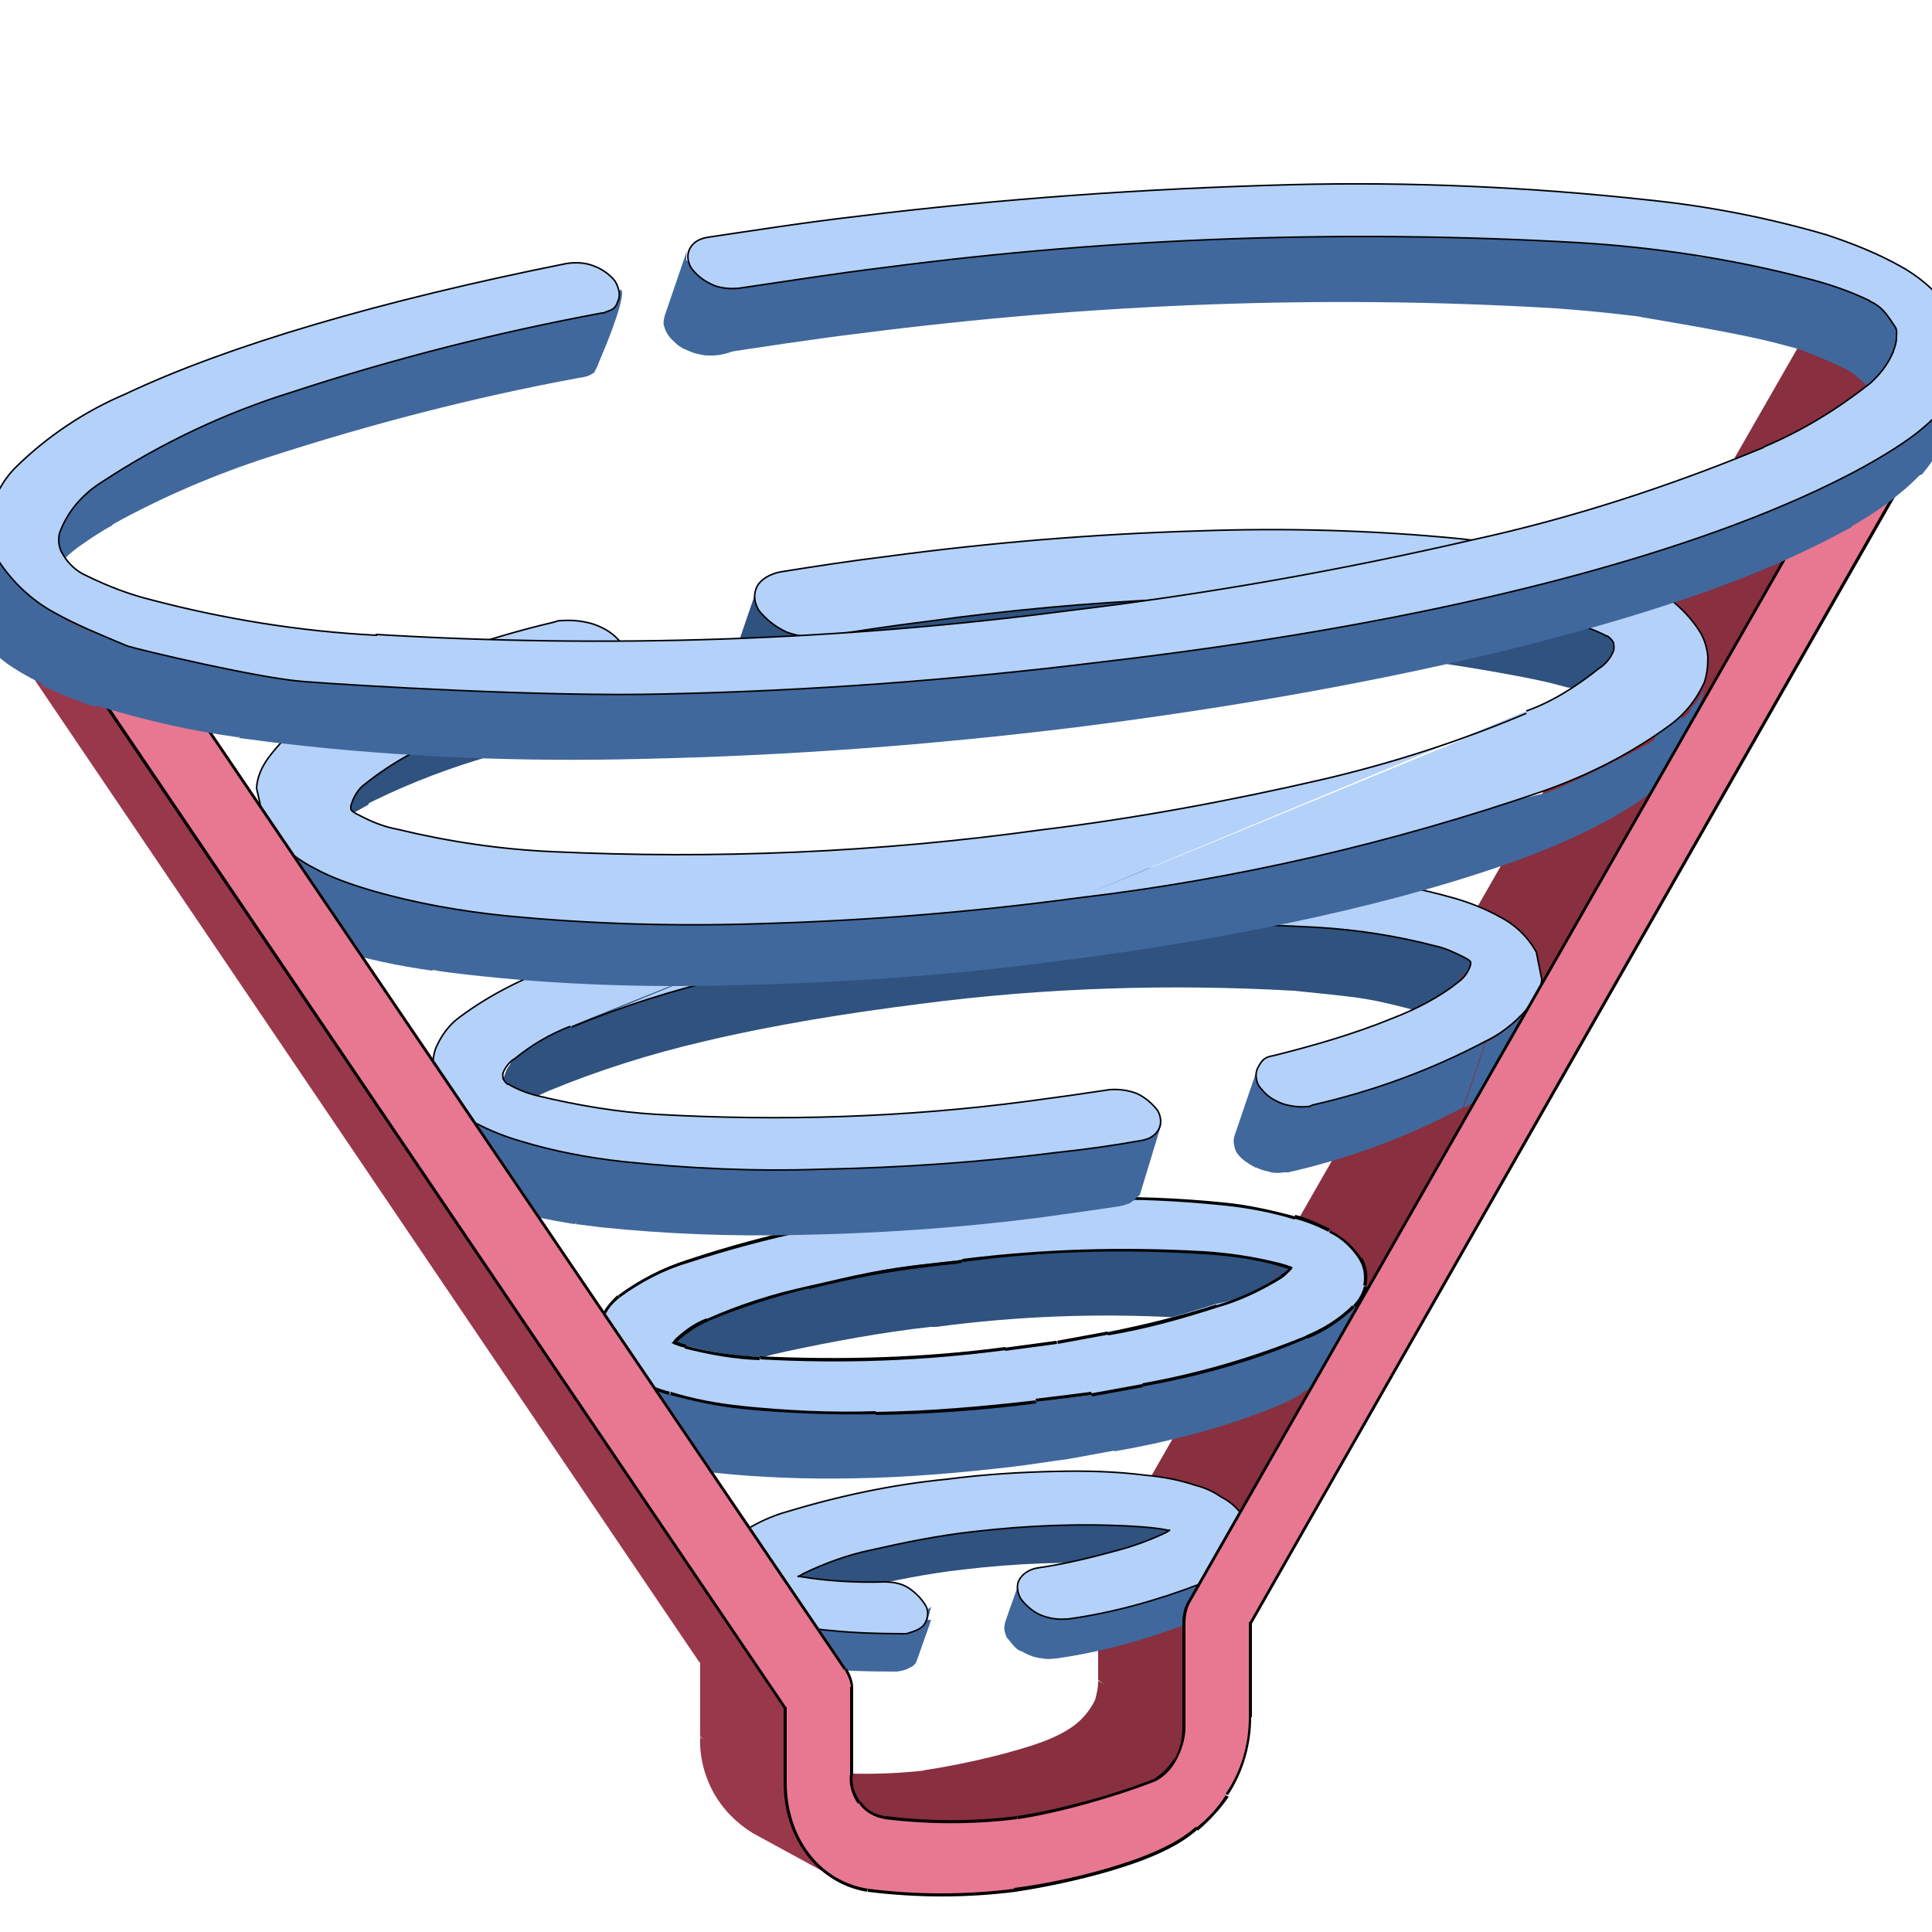 <?xml version="1.0" encoding="utf-8"?>
<!-- Generator: Adobe Illustrator 24.0.0, SVG Export Plug-In . SVG Version: 6.00 Build 0)  -->
<svg version="1.1" id="Слой_1" xmlns="http://www.w3.org/2000/svg" xmlns:xlink="http://www.w3.org/1999/xlink" x="0px" y="0px"
	 viewBox="0 0 250 250" style="enable-background:new 0 0 250 250;" xml:space="preserve">
<style type="text/css">
	.st0{fill:#904A5A;}
	.st1{fill:#743C49;}
	.st2{fill:#882F40;}
	.st3{fill:#824351;}
	.st4{fill:#874654;}
	.st5{fill:#8B4857;}
	.st6{fill:#944D5D;}
	.st7{fill:#994F60;}
	.st8{fill:#CB697F;}
	.st9{fill:#7D414E;}
	.st10{fill:#40689D;}
	.st11{fill:#2F527F;}
	.st12{fill:#687991;}
	.st13{fill:#65758C;}
	.st14{fill:#617187;}
	.st15{fill:#5E6D82;}
	.st16{fill:#B4D1FA;stroke:#000000;stroke-width:0.2;}
	.st17{fill:#B4D1FA;}
	.st18{fill:#9A384B;}
	.st19{fill:#9C5061;}
	.st20{fill-rule:evenodd;clip-rule:evenodd;fill:#E87891;}
	.st21{fill:#793E4B;}
</style>
<path class="st0" d="M249.1,48.8l-11-6L249.1,48.8z"/>
<path class="st1" d="M150.7,239.2l-11-6l-1.9-8.6l11,6L150.7,239.2z"/>
<path class="st2" d="M148.9,230.6l-11-6h0.2l11,6H148.9 M149,230.5l-11-6c0.3-0.1,0.6-0.3,0.8-0.5l11.1,6
	C149.7,230.2,149.4,230.4,149,230.5 M149.9,230l-11-6c0.2-0.1,0.4-0.3,0.6-0.5l11,6C150.4,229.7,150.1,229.9,149.9,230z"/>
<path class="st2" d="M150.5,229.5l-11-6l0.6-0.6l11,6.1l-0.6,0.6"/>
<path class="st2" d="M143.4,237.2l-10.9-10.9c4.7-1.7,7.4-2.8,9.2-6.3l14.3,5.1C156,225.4,143.6,237,143.4,237.2z"/>
<path class="st2" d="M151.7,228.2l-11-6c0.2-0.3,0.3-0.5,0.5-0.8l11,6C152,227.7,151.8,228,151.7,228.2z"/>
<path class="st2" d="M152.1,227.4l-11-6c0.2-0.3,0.3-0.7,0.5-1l11,6C152.5,226.7,152.3,227.1,152.1,227.4z"/>
<path class="st2" d="M152.6,226.3l-11-6c0.3-0.9,0.5-1.9,0.5-2.8l11,6C153.1,224.4,152.9,225.5,152.6,226.3z"/>
<path class="st3" d="M243.1,50.8l-11.1-6l0.2-0.4l11.1,5.9C243.2,50.4,243.2,50.6,243.1,50.8"/>
<path class="st4" d="M243.3,50.3l-11-5.9c0.1-0.1,0.2-0.3,0.3-0.4l11,6L243.3,50.3"/>
<path class="st5" d="M243.7,50l-11-6c0.1-0.1,0.2-0.3,0.4-0.4l11.1,6L243.7,50"/>
<path class="st0" d="M244.1,49.5l-11.1-6l0.5-0.4l11,6L244.1,49.5"/>
<path class="st6" d="M244.5,49.1l-11-6c0.2-0.2,0.4-0.3,0.7-0.4l11,6C245,48.9,244.7,49,244.5,49.1z"/>
<path class="st7" d="M245.3,48.7l-11-6c0.4-0.2,0.8-0.3,1.4-0.4c0.5-0.1,1-0.1,1.6,0l11,6c-0.5-0.1-1-0.1-1.6,0
	C246.1,48.4,245.7,48.6,245.3,48.7z"/>
<path class="st6" d="M248.2,48.4l-11-6c0.2,0.1,0.5,0.1,0.7,0.2l11.1,6C248.7,48.6,248.5,48.5,248.2,48.4"/>
<path class="st0" d="M248.9,48.7l-11-6.1L248.9,48.7"/>
<path class="st1" d="M250.4,55.1l-11-6l-7.3-4.3l11,6L250.4,55.1z"/>
<path class="st8" d="M249.1,48.8c0.5,0.3,0.9,0.7,1.3,1.3c0.3,0.5,0.5,1,0.7,1.7c0.1,0.6,0.1,1.2,0,1.8s-0.3,1.2-0.7,1.7l-7.2-4.3
	c0.3-0.6,0.8-1.2,1.5-1.6c0.6-0.4,1.4-0.7,2.1-0.8C247.4,48.3,248.3,48.4,249.1,48.8z"/>
<path class="st2" d="M153.8,225.7l-11.7-8.3V204l12.2,4.5L153.8,225.7L153.8,225.7z M153.9,207.6l-11-6l89.9-156.9
	c4.9,0.7,7.1,2.2,10.6,6.5L153.9,207.6z"/>
<path class="st2" d="M153.1,210l-11-6c0-0.6,0.1-1.4,0.3-2l11,6C153.3,208.8,153.1,209.4,153.1,210z"/>
<path class="st9" d="M153.5,208.1l-11-6l0.3-0.6l11,6L153.5,208.1z"/>
<path class="st3" d="M153.8,207.5l-11.1-6l11.2,5.8"/>
<path class="st10" d="M161.8,200l-1.8,5.1l-0.1,0.3l1.8-5.1V200"/>
<path class="st10" d="M161.7,200.3l-1.8,5.1c-0.2,0.5-0.5,0.9-0.8,1.4l1.8-5.1C161.2,201.2,161.5,200.7,161.7,200.3z M160.9,201.5
	l-1.8,5.1l-0.3,0.3c-0.7,0.6-1.6,1.3-2.4,1.7l1.8-5.1c0.8-0.5,1.7-1,2.4-1.7L160.9,201.5"/>
<path class="st10" d="M158.2,203.6l-1.8,5.1c-0.8,0.5-1.8,0.9-2.7,1.4c-5.5,2.1-11.3,3.7-17,4.5h-0.2c-0.5,0.1-1,0.1-1.7,0l1.8-6.3
	c0.5,0.1,1.8,0.5,2.3,0.4l-0.5,0.7c5.9-0.8,11.6-2.3,17-4.5C156.4,204.6,157.3,204.2,158.2,203.6L158.2,203.6z"/>
<path class="st10" d="M136.5,209.5l-1.8,5.1c-0.4-0.1-0.8-0.2-1.2-0.3l1.9-5.1C135.8,209.3,136.2,209.4,136.5,209.5"/>
<path class="st10" d="M135.5,209.2l3.5,4.9c-5.1,1.2-6.9,0-8.6-2.3l4.2-3C134.7,209,135.1,209.1,135.5,209.2z"/>
<path class="st10" d="M136.6,210.7l-4,3.1c-1.3-0.3-1.3-0.8-2.4-2l3.2-3.6c0.3,0.2,1.7,1,2,1.3"/>
<path class="st10" d="M134.9,208.4l-3.1,5c-0.5-0.4-0.9-0.8-1.4-1.4c-0.2-0.3-0.4-0.7-0.4-1c-0.1-0.4,0-0.8,0.1-1.2l1.8-5.1
	c-0.1,0.4,0.2,0.5,0.2,0.8c0.1,0.4,0.3,0.8,0.5,1.2C133,207.2,134.3,208,134.9,208.4L134.9,208.4z"/>
<path class="st11" d="M151.4,197.9l-1.8,5.1l-1.2-0.2l1.8-5.1L151.4,197.9z"/>
<path class="st11" d="M151.7,197.4l-3.2,5.3c-0.9-0.1-2.1-0.3-3.3-0.3c-6.9-0.4-13.8-0.1-20.6,0.7c-4.5,0.5-8.9,1.4-13.3,2.4
	c-2.9,0.6-5.8,1.7-8.5,2.9v-5.3c2.7-1.4,7.3-2.6,10.2-3.2c4.4-1,8.7-2.3,13.2-2.8c6.8-0.9,13.7-1.3,20.6-0.8c1.3,0,2.4,0.2,3.3,0.3"
	/>
<path class="st12" d="M104,203.6l-1.8,5.1L104,203.6"/>
<path class="st10" d="M120.5,209.6l-1.8,5.1c-0.5,1.2-0.9,0.9-1.2,1.2v-6.7C117.8,209,120.4,209.8,120.5,209.6z"/>
<path class="st10" d="M120.5,207.9l-2,7.3c-1.5,1.7-5.2,0.4-5.4,0.5l4.1-5.8C117.4,209.9,120.3,208.2,120.5,207.9z"/>
<path class="st10" d="M119.5,210.7l-1.8,5.1c-0.5,0.3-1,0.4-1.6,0.5h-0.6c-3,0-6.1-0.1-9.1-0.3l-2.6-0.4l1.8-5.1l2.6,0.3
	c3,0.3,6.1,0.4,9.1,0.4h0.6C118.4,211.2,119,211,119.5,210.7z"/>
<path class="st10" d="M105.6,210.5l-1.8,5c-1.7-0.2-3.2-0.6-4.8-1.2l1.8-5.1c1.7,0.5,3.2,0.8,5,1.2"/>
<path class="st12" d="M100.6,209.5l-1.8,5.1L100.6,209.5z"/>
<path class="st13" d="M100.6,209.5l-1.8,5.1c-0.9-0.3-1.8-0.6-2.6-1l1.8-5.1C98.8,208.8,99.7,209.1,100.6,209.5"/>
<path class="st14" d="M97.9,208.3l-1.8,5.1c-0.6-0.3-1.3-0.6-1.8-1l1.8-5.1C96.7,207.6,97.3,208,97.9,208.3z"/>
<path class="st15" d="M96.2,207.3l-1.8,5.1h-0.1c-0.8-0.6-1.6-1.5-2.1-2.4c-0.3-0.5-0.4-1-0.4-1.6c0-0.5,0-1.2,0.2-1.7l1.8-5.1
	c-0.2,0.5-0.2,1.2-0.2,1.7c0.1,0.5,0.2,1.2,0.5,1.6C94.6,205.8,95.3,206.7,96.2,207.3z"/>
<path class="st16" d="M122.6,191.4c4.6-0.6,9.3-0.9,13.9-1c4-0.1,7.9,0,11.8,0.5c2.2,0.2,4.3,0.6,6.4,1.3c1.2,0.3,2.3,0.8,3.3,1.5
	c1.4,0.7,2.5,1.8,3.2,3.1c0.3,0.4,0.4,0.9,0.5,1.5s0.1,1-0.1,1.6c-0.3,0.8-0.7,1.6-1.4,2.1c-1.5,1.3-3.1,2.3-5,3
	c-5.5,2.1-11.2,3.7-17,4.5H138c-1.2,0.1-2.3-0.1-3.3-0.5s-2-1.3-2.6-2.1c-0.5-0.9-0.6-1.8-0.2-2.5c0.4-0.7,1.2-1.3,2.3-1.5
	c3.5-0.5,6.8-1.3,10.1-2.2c2.3-0.6,4.5-1.4,6.6-2.4l0.3-0.2l0.2-0.1h-0.3c-1.5-0.3-2.9-0.4-4.5-0.5c-6.9-0.4-13.8-0.1-20.7,0.7
	c-4.5,0.5-8.9,1.4-13.3,2.4c-2.9,0.6-5.9,1.7-8.6,3l-0.5,0.3l-0.3,0.1h0.3c3.6,0.6,7.2,0.8,10.9,0.7c1.2,0,2.3,0.2,3.2,0.8
	s1.8,1.5,2.3,2.5c0.3,0.8,0.1,1.6-0.3,2.2c-0.4,0.6-1.3,0.9-2.3,1.2h-0.6c-3,0-6.1-0.1-9.1-0.4c-2.5-0.2-5.1-0.7-7.5-1.5
	c-1.7-0.5-3.1-1.3-4.5-2.3c-0.8-0.6-1.6-1.5-2.1-2.4c-0.3-0.5-0.5-1-0.5-1.7s0-1.2,0.2-1.8c0.4-0.8,1-1.7,1.8-2.3
	c1.9-1.4,4-2.5,6.2-3.2C108.4,193.6,115.4,192.1,122.6,191.4z"/>
<path class="st11" d="M166.9,164.1l-3,8.5l-0.8-0.3l3-8.5L166.9,164.1"/>
<path class="st11" d="M166.1,163.8l-3,8.5l-0.6-0.2l3-8.5L166.1,163.8z"/>
<path class="st10" d="M176.5,166.9l-3,8.5l-0.1,0.4l3-8.5L176.5,166.9z M176.3,167.4l-3,8.6c-0.3,0.6-0.7,1.2-1.2,1.7l3-8.5
	C175.6,168.6,175.9,168,176.3,167.4 M175.1,169l-3,8.5c-1,1.2-2.3,2.1-3.8,2.8l3-8.5C172.8,171.1,174.1,170.2,175.1,169z"/>
<path class="st10" d="M171.4,171.9l-3,8.5c-0.7,0.4-1.5,0.8-2.3,1.2c-6.8,2.9-14.4,4.9-21.9,6.2l3.5-8.5c7.3-1.3,14.5-3.3,21.3-6.2
	C170,172.6,170.7,172.3,171.4,171.9L171.4,171.9z"/>
<path class="st10" d="M147.8,179.2l1.9,7.5l-11.5,2.1l3-8.5L147.8,179.2L147.8,179.2z"/>
<path class="st11" d="M165.4,163.6l-3,8.5c-1.5-0.4-2.9-0.7-4.4-0.9l3-8.5C162.5,162.9,164,163.2,165.4,163.6z"/>
<path class="st11" d="M161.7,161.8l-3.8,9.3c-1.6-0.2-3.3-0.4-5.2-0.6c-10.6-0.6-21.1-0.2-31.6,1.2h-0.7c-6.3,0.7-12.7,1.9-18.8,3.2
	c-4.5,1-8.9,2.4-13.2,4.3c-0.6,0.3-1.2,0.6-1.8,0.9l2.6-9.5c0.5-0.3,2.5-1.2,3.1-1.4c4.2-1.8,7.7-1.7,12.1-2.6
	c6.2-1.5,12.5-3.7,18.9-4.5h0.7c10.5-1.4,21-1.4,31.5-0.7c2,0,4,0,5.5,0.2"/>
<path class="st11" d="M89.9,171.8l-3,8.5c-0.8,0.4-1.7,0.9-2.3,1.7l2.8-8.5c0.6-0.6,1.5-1.3,2.3-1.7"/>
<path class="st12" d="M87.4,173.4l-2.9,8.5L87.4,173.4z"/>
<path class="st13" d="M87.4,173.4l-3,8.5l-0.2,0.2l3-8.5L87.4,173.4z"/>
<path class="st15" d="M78.1,174.8l-3,8.5c-0.3-0.6-0.5-1.3-0.6-1.9c-0.1-0.6,0-1.4,0.2-2l3-8.5c-0.2,0.6-0.3,1.4-0.2,2
	C77.5,173.5,77.8,174.3,78.1,174.8"/>
<path class="st10" d="M151.7,175.9l-13.5,12.9c-2.3,0.3-4.7,0.7-7.2,1c-6.9,0.8-13.8,1.4-20.8,1.5c-5.9,0.1-11.7-0.1-17.5-0.7
	l-2.2-0.2c0.2-3.6-4.5-7.7-1.2-10.6l7.3-1.2c5.9,0.6,13.4,0.7,19.2,0.5c6.9-0.1,12-0.1,18.9-0.9c2.5-0.3,5.8,0.3,8.1,0"/>
<path class="st10" d="M95.7,180.5l-5.2,9.8c-2.3-0.3-4.6-0.8-6.9-1.5l-0.6-0.2l2.9-8.5l1.5-0.9c2.3,0.6,3.8,2.3,6.1,2.6 M85.9,180.1
	l-2.9,8.5c-1-0.3-2.1-0.7-3-1.3l3-8.5C83.9,179.4,84.9,179.8,85.9,180.1z"/>
<path class="st10" d="M83,179l-2.9,8.5l-0.8-0.4c-0.4-0.2-0.8-0.5-1.3-0.8l3-8.5c0.4,0.3,0.8,0.5,1.3,0.8L83,179 M80.8,177.7l-3,8.5
	c-1.2-0.7-2.1-1.8-2.7-2.8l3-8.5C78.7,175.9,79.6,176.9,80.8,177.7"/>
<path class="st17" d="M172.1,159.3c1.7,0.8,3,2.1,4.1,3.7c0.6,1,0.8,2.3,0.5,3.5c-0.2,0.9-0.7,1.9-1.5,2.6c-1.8,1.7-3.8,3-6,4
	c-6.9,2.9-14,4.9-21.3,6.2l-6.6,1.2c-2.3,0.3-4.7,0.6-7.2,0.9c-6.9,0.8-13.8,1.4-20.7,1.5c-5.9,0.2-11.7-0.1-17.5-0.7
	c-3.1-0.3-6.2-0.9-9.1-1.8c-1.6-0.4-3-1-4.5-1.9c-1.7-0.8-3-2.1-4-3.7c-0.4-0.6-0.6-1.4-0.6-2c-0.1-0.7,0-1.5,0.3-2.1
	c0.5-1.2,1.3-2.2,2.2-2.9c2.7-2,5.8-3.6,9-4.6c10.1-3.3,20.6-5.5,31.2-6.6c6.9-0.8,13.8-1.4,20.8-1.5c5.9-0.2,11.7,0.1,17.5,0.7
	c3.1,0.3,6.2,0.9,9.1,1.8C169.1,158.1,170.6,158.6,172.1,159.3z M165.8,165.2c0.4-0.3,0.8-0.7,1.2-1.2c-0.3-0.1-0.8-0.3-1.5-0.5
	c-3.1-0.8-6.4-1.3-9.7-1.5c-10.6-0.6-20.8-0.3-31.3,1l-0.6,0.1l-3.6,0.4c-6.4,0.7-9.4,1.5-15.7,2.9c-4.5,1-8.9,2.4-13.2,4.3
	c-1.5,0.6-2.9,1.6-4.1,2.6l-0.2,0.3c0.5,0.2,0.9,0.4,1.5,0.5c3.1,0.8,6.5,1.4,9.7,1.5c10.6,0.6,21.2,0.2,31.8-1.2
	c2.3-0.3,4.5-0.6,6.7-0.9l6.5-1.2c4.8-0.8,9.5-2.1,14.1-3.6C160.4,168.2,163.2,166.9,165.8,165.2"/>
<path d="M172.1,159.3l0.1-0.2L172.1,159.3z M176.1,163l0.2-0.1L176.1,163z M176.7,166.4h0.2H176.7z M175.2,169l0.1,0.1L175.2,169z
	 M169.2,173l0.1,0.2L169.2,173z M147.8,179.2V179V179.2z M141.2,180.3v0.2V180.3z M134,181.4v0.2V181.4z M113.3,182.8v-0.2V182.8z
	 M95.7,182.1v-0.2V182.1z M86.7,180.3l-0.1,0.2L86.7,180.3z M82.2,178.4l0.1-0.2L82.2,178.4z M78.2,174.8l-0.2,0.1L78.2,174.8z
	 M77.9,170.7l-0.2-0.1L77.9,170.7z M80,167.8l-0.1-0.2L80,167.8z M89,163.2l0.1,0.2L89,163.2z M120.1,156.6v0.2V156.6z M140.9,155.1
	v0.2V155.1z M158.5,155.8v0.2V155.8z M167.6,157.5l-0.1,0.2L167.6,157.5z M166.9,164.1l0.2,0.1l0.2-0.2l-0.2-0.1L166.9,164.1z
	 M165.4,163.6l0.1-0.2L165.4,163.6z M155.8,162.1v0.2V162.1z M124.5,163.2v0.2V163.2z M123.9,163.3v-0.2V163.3z M120.3,163.7v0.2
	V163.7z M104.6,166.6v0.2V166.6z M91.5,170.8l0.1,0.2L91.5,170.8z M87.4,173.5l-0.1-0.1L87.4,173.5z M87.2,173.7l-0.1-0.1l-0.2,0.2
	l0.3,0.1C87.2,173.9,87.2,173.7,87.2,173.7z M88.6,174.3v-0.2V174.3z M98.4,175.7v-0.2V175.7z M130.1,174.6v-0.2V174.6z
	 M136.9,173.7v0.2V173.7z M143.3,172.6v0.2V172.6z M157.4,169l-0.1-0.2L157.4,169z M172,159.5c1.7,0.8,3,2.1,4,3.7l0.3-0.2
	c-1-1.6-2.4-2.9-4.2-3.8L172,159.5z M175.9,163.1c0.6,0.9,0.7,2.2,0.5,3.2l0.4,0.1c0.3-1.3,0.1-2.5-0.5-3.6L175.9,163.1L175.9,163.1
	z M176.5,166.4c-0.2,0.9-0.7,1.8-1.4,2.5l0.3,0.3c0.7-0.7,1.3-1.7,1.5-2.7L176.5,166.4L176.5,166.4z M175,168.9
	c-1.7,1.7-3.8,3-6,3.9l0.2,0.4c2.3-0.9,4.3-2.3,6.1-4L175,168.9L175,168.9z M169.1,172.8c-6.8,2.8-14,4.9-21.3,6.2l0.1,0.4
	c7.3-1.3,14.5-3.3,21.4-6.3L169.1,172.8L169.1,172.8z M147.8,179.1l-6.6,1.2l0.1,0.4l6.6-1.2L147.8,179.1z M141.2,180.1
	c-2.3,0.3-4.7,0.6-7.2,0.9l0.1,0.4c2.5-0.3,4.9-0.6,7.2-0.9L141.2,180.1z M134,181.2c-6.9,0.8-13.8,1.4-20.7,1.5v0.4
	c6.9-0.1,13.9-0.6,20.8-1.5L134,181.2L134,181.2z M113.3,182.6c-5.9,0.2-11.7-0.1-17.5-0.7v0.4c5.9,0.6,11.7,0.8,17.6,0.7
	L113.3,182.6z M95.9,181.9c-3-0.3-6.2-0.9-9.1-1.8l-0.1,0.4c3,0.8,6.1,1.5,9.2,1.8C95.9,182.3,95.9,181.9,95.9,181.9z M86.7,180.1
	c-1.6-0.4-3-1-4.4-1.9l-0.2,0.4c1.5,0.8,2.9,1.5,4.5,1.9C86.5,180.5,86.7,180.1,86.7,180.1z M82.3,178.3c-1.6-0.8-2.9-2.1-3.9-3.6
	l-0.3,0.2c0.9,1.6,2.4,2.9,4.1,3.8L82.3,178.3L82.3,178.3z M78.4,174.7c-0.3-0.6-0.5-1.3-0.6-2h-0.4c0.1,0.7,0.3,1.5,0.6,2.1
	L78.4,174.7z M77.8,172.8c-0.1-0.7,0-1.4,0.3-2l-0.4-0.1c-0.3,0.7-0.4,1.5-0.3,2.2L77.8,172.8z M78.1,170.7c0.4-1.2,1.2-2.1,2.1-2.8
	l-0.3-0.3c-0.9,0.8-1.8,1.9-2.2,3L78.1,170.7z M80.2,167.9c2.7-2,5.8-3.6,8.9-4.5L89,163c-3.2,1-6.3,2.6-9,4.6L80.2,167.9z
	 M89.1,163.4c10.1-3.3,20.5-5.5,31.2-6.6v-0.4c-10.7,1-21.1,3.2-31.3,6.6L89.1,163.4z M120.2,156.8c6.9-0.8,13.8-1.4,20.8-1.5v-0.4
	c-7,0.1-13.9,0.6-20.8,1.5C120.2,156.4,120.2,156.8,120.2,156.8z M140.9,155.3c5.9-0.2,11.7,0.1,17.5,0.7v-0.4
	c-5.9-0.6-11.7-0.8-17.6-0.7L140.9,155.3z M158.4,156c3,0.3,6.2,0.9,9.1,1.8l0.1-0.4c-3-0.8-6.1-1.5-9.2-1.8L158.4,156L158.4,156z
	 M167.5,157.7c1.6,0.4,3,1,4.4,1.7l0.2-0.4c-1.5-0.7-2.9-1.4-4.5-1.8L167.5,157.7L167.5,157.7z M165.9,165.4
	c0.4-0.3,0.8-0.7,1.3-1.2l-0.3-0.2c-0.3,0.4-0.7,0.7-1.2,1L165.9,165.4L165.9,165.4z M167.1,163.9c-0.3-0.1-0.8-0.3-1.6-0.5
	l-0.1,0.4c0.6,0.2,1.2,0.3,1.5,0.5L167.1,163.9L167.1,163.9z M165.5,163.4c-3.2-0.8-6.5-1.3-9.7-1.5v0.4c3.2,0.2,6.5,0.6,9.6,1.5
	L165.5,163.4z M155.8,161.9c-10.6-0.6-20.8-0.3-31.3,1l0.1,0.4c10.5-1.4,20.7-1.7,31.2-1V161.9z M124.5,163l-0.6,0.1v0.4l0.6-0.1
	V163z M123.9,163.1l-3.6,0.4l0.1,0.4l3.6-0.4L123.9,163.1z M120.3,163.5c-6.4,0.7-9.5,1.5-15.7,2.9l0.1,0.4
	c6.2-1.5,9.3-2.1,15.7-2.9L120.3,163.5z M104.6,166.4c-4.5,1-9,2.4-13.2,4.3l0.1,0.3c4.3-1.8,8.7-3.2,13.2-4.3L104.6,166.4z
	 M91.4,170.6c-1.6,0.6-2.9,1.6-4.1,2.7l0.3,0.3c1.2-1,2.5-2,4-2.6L91.4,170.6L91.4,170.6z M87.3,173.3l-0.2,0.3l0.3,0.3l0.2-0.3
	L87.3,173.3z M87.1,173.9c0.5,0.2,1,0.4,1.6,0.5l0.1-0.4c-0.5-0.1-1-0.3-1.5-0.5L87.1,173.9z M88.6,174.5c3.2,0.8,6.5,1.4,9.7,1.5
	v-0.4c-3.2-0.2-6.5-0.6-9.7-1.5V174.5z M98.4,175.9c10.7,0.6,21.2,0.2,31.8-1.2l-0.1-0.4c-10.6,1.4-21.1,1.7-31.8,1.2L98.4,175.9
	L98.4,175.9z M130.1,174.8c2.3-0.3,4.5-0.6,6.7-0.9l-0.1-0.4c-2.2,0.3-4.4,0.6-6.7,0.9L130.1,174.8z M136.9,173.9l6.5-1.2l-0.1-0.4
	l-6.5,1.2L136.9,173.9z M143.4,172.8c4.8-0.8,9.5-2.1,14.1-3.6l-0.1-0.4c-4.6,1.5-9.3,2.6-14.1,3.6L143.4,172.8z M157.5,169.2
	c2.9-0.8,5.8-2.2,8.4-3.8l-0.2-0.3c-2.5,1.6-5.3,2.9-8.3,3.8L157.5,169.2L157.5,169.2z"/>
<path class="st15" d="M190.2,124.9l-2.9,8.5v-0.3l2.9-8.5C190.3,124.6,190.3,124.8,190.2,124.9z"/>
<path class="st10" d="M199.4,127.9l-2.9,8.5c0,0.2-0.1,0.3-0.2,0.5l2.9-8.5C199.3,128.4,199.3,128.2,199.4,127.9z"/>
<path class="st10" d="M199.1,128.6l-2.9,8.5c-0.2,0.4-0.4,0.8-0.7,1.3c-0.3,0.3-0.5,0.7-0.8,1l2.9-8.5c0.3-0.3,0.5-0.6,0.8-1
	S198.9,129,199.1,128.6z M197.6,130.8l-2.9,8.5c-1.5,1.6-3.2,2.9-5.1,4h-0.2l2.9-8.5h0.2C194.3,133.8,196.1,132.4,197.6,130.8"/>
<path class="st10" d="M192.2,134.8l-2.9,8.5c-7.1,3.8-14.7,6.6-22.6,8.4h-0.6c-0.5,0.1-1,0.1-1.7,0l2.9-8.5c0.5,0.1,1,0.1,1.7,0
	c0.2,0,0.4-0.1,0.6-0.1C177.6,141.3,185.1,138.5,192.2,134.8L192.2,134.8z"/>
<path class="st10" d="M167.5,143.2l-2.9,8.5l-1.2-0.3l2.9-8.5C166.7,143.1,167.2,143.2,167.5,143.2z"/>
<path class="st10" d="M166.3,142.9l-2.9,8.5c-0.3-0.1-0.6-0.2-0.9-0.4l2.9-8.5C165.7,142.7,166,142.8,166.3,142.9z"/>
<path class="st10" d="M165.4,142.6l-2.9,8.5c-0.3-0.2-0.6-0.3-0.9-0.6l2.8-8.4C164.6,142.3,165,142.5,165.4,142.6"/>
<path class="st10" d="M166.8,142.1l-2.1,9.6c-2.8-0.5-4.1-1.8-4.4-2.2c-0.3-0.3-0.5-0.7-0.6-1.3c-0.1-0.4-0.1-0.9,0.1-1.4l2.9-8.5
	c-0.1,0.4-0.1,0.9,0,1.4c0.1,0.4,1.2,0.6,1.5,1s0.7,0.8,1.2,1.2"/>
<path class="st11" d="M190.3,124.5l-2.9,8.5v-0.3c0,0,0-0.1-0.3-0.3l2.9-8.5l0.3,0.3V124.5z M189.8,123.9l-2.9,8.6l-0.5-0.3
	l-0.3-0.3l2.9-8.5l0.4,0.2L189.8,123.9"/>
<path class="st11" d="M189,123.3l-2.8,8.5c-0.7-0.3-1.6-0.6-2.4-0.9l2.9-8.5C187.4,122.6,188.3,122.9,189,123.3"/>
<path class="st11" d="M192.2,123.3l-8.6,7.6l-1-0.3c-2.3-0.6-4.7-1.2-7-1.5l-2.4-9.7c2.4,0.3,10,2,12.3,2.7l0.9,0.3 M69.9,134.8
	l-2.9,8.5c-1.2,0.6-2.2,1.4-3.1,2.2l-0.6,0.6l2.8-8.6l0.7-0.7C67.7,136,68.8,135.5,69.9,134.8L69.9,134.8z"/>
<path class="st11" d="M66.2,137.6l-2.9,8.5c-0.3,0.3-0.6,0.7-0.8,1.2l2.9-8.5C65.6,138.3,65.8,137.9,66.2,137.6 M65.3,138.7
	l-2.9,8.5L65.3,138.7z"/>
<path class="st10" d="M150.3,145.4l-2.8,9.2c-0.2,0.2-1.2,1.2-1.7,1.2l-1.7-8.1C144.3,147.5,150.3,145.4,150.3,145.4L150.3,145.4z"
	/>
<path class="st10" d="M149.2,147.1l-2.9,8.5c-0.4,0.2-0.9,0.4-1.5,0.5c-3.3,0.5-6.9,1-10.6,1.5c-10.2,1.3-20.5,2-30.8,2.2
	c-8.6,0.2-17.1-0.1-25.7-1l-3.2-0.4l2.9-8.5l3.2,0.4c8.6,0.9,17.1,1.3,25.7,1c10.4-0.2,20.6-0.9,30.8-2.2c3.8-0.4,7.2-0.9,10.6-1.5
	C148.2,147.5,148.8,147.4,149.2,147.1z"/>
<path class="st10" d="M80.9,150.3l-6.5,8.1c-3.3-0.5-6.6-1.2-9.8-2.2L64,156l2.9-8.5l0.6,0.2C70.8,148.6,77.6,149.8,80.9,150.3
	L80.9,150.3z"/>
<path class="st10" d="M69.9,148.1l-6,7.9c-1.5-0.5-2.9-1-4.3-1.8l2.9-8.5C64.1,146.5,68.5,147.6,69.9,148.1z"/>
<path class="st10" d="M62.7,145.7l-2.9,8.5l-1-0.6c-0.5-0.3-1.2-0.6-1.7-1L60,144c0.5,0.4,1,0.7,1.7,1L62.7,145.7z"/>
<path class="st10" d="M60,144.2l-2.9,8.5c-1.4-0.9-2.4-2.1-3.2-3.6c-0.4-0.7-0.7-1.6-0.7-2.4c-0.1-0.8,0-1.7,0.3-2.5l2.9-8.5
	c-0.3,0.8-0.3,1.7-0.3,2.5c0.1,0.8,0.3,1.7,0.7,2.4C57.5,142.1,58.6,143.2,60,144.2L60,144.2z"/>
<path class="st11" d="M178.6,120.6l-2.9,8.5c-2.4-0.3-5.2-0.6-8.3-0.9c-16.1-0.9-32.3-0.4-48.3,1.7c-9.5,1.2-18.9,2.7-28.2,4.9
	c-6.8,1.6-13.5,3.7-20,6.4c-1.4,0.6-2.7,1.3-4,2l2.9-8.5c1.3-0.7,2.6-1.3,4-1.9c6.1-3.6,12.9-5.6,20-6.5c9.3-2.1,18.7-3.8,28.2-4.8
	c16-2.1,32.3-3.2,48.4-2.3C174.2,118,176.6,119.4,178.6,120.6"/>
<path class="st16" d="M118.5,114.8c-15.7,1.7-31.2,5.1-46.1,10.1c-4.6,1.6-9,3.8-12.9,6.7c-1.4,1-2.4,2.4-3.1,4
	c-0.3,0.8-0.4,1.7-0.4,2.6c0.1,0.8,0.3,1.7,0.7,2.5c1.2,1.9,2.8,3.5,4.8,4.6c1.9,1,3.9,1.8,6,2.4c4.3,1.3,8.6,2.1,13,2.6
	c8.6,0.9,17.1,1.3,25.7,1c10.4-0.2,20.6-0.9,30.8-2.2c3.8-0.4,7.2-0.9,10.6-1.5c1.2-0.2,1.9-0.7,2.3-1.4c0.4-0.7,0.4-1.6-0.1-2.5
	c-0.7-0.9-1.6-1.7-2.7-2.2c-1-0.4-2.3-0.6-3.5-0.5c-3.3,0.5-6.8,1-10.6,1.5c-15.9,2.1-32,2.6-48,1.7c-5.2-0.3-10.4-1.2-15.4-2.4
	c-1.3-0.3-2.6-0.8-3.8-1.5h-0.1c-0.3-0.2-0.4-0.4-0.6-0.7v-0.1c0-0.1-0.1-0.3,0-0.7c0.3-0.7,0.8-1.4,1.5-1.8
	c2.2-1.8,4.6-3.2,7.2-4.2 M118.5,114.8c10.2-1.3,20.5-2,30.8-2.2c8.6-0.2,17.1,0.1,25.7,1c4.4,0.5,8.8,1.4,13.1,2.6
	c2.1,0.6,4.1,1.4,5.9,2.4c2,1,3.7,2.6,4.8,4.6l0.7,3.5v0.1c-0.1,1-0.5,2.1-1.2,2.9c-1.6,2.1-3.7,3.9-6,5c-7.2,3.8-14.6,6.5-22.5,8.3
	l-0.2,0.1c-0.2,0.1-0.4,0.1-0.6,0.1c-1,0.1-2.2-0.1-3.1-0.4c-1-0.4-1.9-0.9-2.6-1.8c-0.3-0.3-0.6-0.7-0.7-1.3
	c-0.1-0.4-0.1-0.9,0.1-1.4c0.2-0.4,0.4-0.8,0.8-1.2c0.4-0.3,0.7-0.4,1.3-0.5c5.2-1.3,10.4-2.8,15.3-4.8c3.1-1.2,6.1-2.7,8.7-4.8
	c0.7-0.5,1.3-1.4,1.5-2.2v-0.3c0,0,0-0.2-0.8-0.6c-1.2-0.6-2.4-1.2-3.8-1.5c-5-1.3-10.1-2.1-15.3-2.4c-16.1-0.9-32.3-0.4-48.3,1.7
	c-9.5,1-18.9,2.7-28.1,4.8c-6.8,1.6-13.5,3.7-20,6.4"/>
<path class="st2" d="M131.6,235.2l-12.2-6.1c5.9-0.9,12.8-2.5,18.2-4.7l11,6C143.1,232.7,137.5,234.3,131.6,235.2z M112.8,234.7
	l-11-6h0.2l11,6H112.8z"/>
<path class="st2" d="M112.9,234.8l-11-6l0.9,0.3l11,6L112.9,234.8z"/>
<path class="st2" d="M113.8,235.1l-11-6.1h0.6c5.6,0.7,11.5,0.7,17.1,0l13.1,7c-5.8,0.7-14.4,1.9-20.1,1.2L113.8,235.1"/>
<path class="st10" d="M215.9,91.9l-6.7,13.6c-3.9,2.2-7.9,4-12,5.5c-14.8,5.5-36.2,10.4-61.4,13.5c-13.7,1.8-27.5,2.7-41.3,3
	c-11.4,0.3-22.8-0.1-34.2-1.4c-1.5-0.2-2.9-0.3-4.3-0.6L52.3,115c1.4,0.2,9.3,1.6,10.9,1.7c11.4,1.3,23,1.9,34.4,1.5
	c14.7-2.6,28-3.9,40.8-3.7c25.2-5.6,46.9-8.4,61.7-11.9c4.2-1.5,14.6-7,18.5-9.2"/>
<path class="st18" d="M108.4,243.2l-11-6c-2.1-1.3-3.9-3.1-5.1-5.3s-1.8-4.7-1.7-7.1l11.1,6c-0.1,2.5,0.5,4.9,1.7,7.1
	C104.5,240.1,106.3,241.9,108.4,243.2"/>
<path class="st10" d="M221,88.3l-2.9,8.5l-0.1,0.4l-0.1,0.3l2.9-8.6l0.1-0.3L221,88.3 M220.7,88.9l-2.9,8.5c-0.5,1-1.2,2-1.9,2.8
	l2.9-8.5C219.5,90.9,220.2,90,220.7,88.9z"/>
<path class="st10" d="M218.8,91.9l-2.9,8.5c-0.6,0.6-1.3,1.3-2,1.9c-1.6,1.3-3.1,2.3-4.8,3.2L212,97c1.7-0.9,3.3-2.1,4.8-3.2
	C217.5,93.2,218.2,92.6,218.8,91.9z M69.9,117l-14,8.6c-4.3-0.6-8.6-1.5-12.8-2.8l-0.9-0.3l2.9-8.5l0.9,0.3c4.5,0.2,10-2.8,13.8-0.3
	"/>
<path class="st10" d="M51.1,115.5l-8.8,6.9c-1.8-0.5-3.6-1.3-5.2-2.1l2.5-8.8C44,113.4,46.5,114.4,51.1,115.5z"/>
<path class="st10" d="M40,111.6l-2.9,8.6c-0.5-0.2-0.9-0.5-1.4-0.7c-0.7-0.4-1.4-0.8-2-1.3l2.9-8.5c0.6,0.4,1.4,0.9,2,1.3
	C39.1,111.2,39.5,111.4,40,111.6"/>
<path class="st11" d="M212.3,86.9l-3.5,6.9c0.1-0.2,0.2-0.5,0.2-0.8s-0.1-0.5-0.2-0.8c-0.2-0.4-2.4-0.9-2.8-1.3
	c1-1.5,1.3-3.9-0.5-12.7c0.4,0.2,8.4,4.8,8.6,5.1c0.1,0.3-0.5,2.6-0.5,2.8s-0.4,1.5-0.5,1.7"/>
<path class="st11" d="M210.8,82.7l-2.9,8.5c-0.3-0.2-0.5-0.4-0.8-0.5l2.9-8.5C210.2,82.3,210.5,82.5,210.8,82.7z M209.9,82l-2.9,8.5
	l-3.3-2l5.5-6.9C209.5,81.7,209.7,81.9,209.9,82"/>
<path class="st11" d="M209.3,81.7l-2.9,8.5c-1-0.5-6.7-2.4-7.8-2.7l7.4-7c1.2,0.4,2.3,0.8,3.5,1.4"/>
<path class="st11" d="M205.8,80.4L203,89l-1.5-0.4c-3.2-0.9-11.7-2.3-15.1-2.8l8.1-7.7c3.3,0.5,6.7,1.2,9.9,2.1L205.8,80.4"/>
<path class="st11" d="M194.4,77.9l-2.9,8.5c-3.3-0.5-7-0.9-11.1-1.3c-21.7-1.3-43.5-0.4-65,2.4c-4.8,0.6-9.4,1.3-13.9,2l2.9-8.5
	c4.5-0.6,9.1-1.4,13.9-2c21.6-4.2,43.4-3.7,65.2-2.4c4.1,0.3,7.7,0.7,11.1,1.3"/>
<path class="st11" d="M104.4,80.9l-2.8,8.5c-0.6,0.1-1.2,0.1-1.8,0l2.9-8.5C103.4,81,103.9,81,104.4,80.9 M102.6,80.9l-2.9,8.5
	l-1.3-0.3l2.9-8.5C101.9,80.7,102.2,80.8,102.6,80.9z"/>
<path class="st11" d="M101.5,80.6l-2.9,8.5c-0.3-0.1-0.6-0.2-0.9-0.4l2.9-8.5L101.5,80.6z"/>
<path class="st11" d="M100.6,80.2l-2.9,8.5c-0.3-0.1-0.6-0.3-0.9-0.5l2.9-8.5L100.6,80.2z"/>
<path class="st11" d="M144.1,75.4L96.8,88.2c-0.5-0.4-1-0.9-1.4-1.5c-0.2-0.3-0.3-0.7-0.4-1s0-0.7,0.1-1.2L98,76
	c-0.1,0.4-0.1,0.7-0.1,1.2c0.1,0.4,0.2,0.7,0.4,1c0.3,0.5,1.6,1,2.2,1.5 M92.9,82.7L90,91.2c-0.4,0.2-0.8,0.3-1.3,0.4
	c-9.8,1.9-19.4,4.3-29,7.4c-5.1,1.7-10,3.8-14.6,6.3l2.9-8.5c4.7-2.6,9.6-4.7,14.6-6.3c9.5-3.1,19.1-5.5,29-7.4
	C92.1,83,92.5,82.9,92.9,82.7z"/>
<path class="st11" d="M48,96.9l-0.3,7.2c-1,0.6-4.6,2.5-5.5,3.2c-0.8,0.6-1.7,1.4-2.4,2.1l2.9-8.4c0.4-1.2,1.2-2,2.4-2.2
	C46,98.1,46.9,97.5,48,96.9 M42.6,101l-2.9,8.5c-0.4,0.5-0.8,1-1.2,1.7l2.9-8.5C41.7,102.1,42.1,101.5,42.6,101z"/>
<path class="st11" d="M41.5,102.6l-2.9,8.5l-0.1,0.3l2.8-8.5L41.5,102.6"/>
<path class="st19" d="M105.8,219l-11-6l3.8-3l11,6L105.8,219z"/>
<path class="st16" d="M139.4,116.2c20.5-2.4,40.7-7.1,60.2-13.8c6-2.1,11.7-5,16.8-8.8c1.8-1.4,3.1-3.1,4.1-5.2
	c0.4-1.1,0.5-2.2,0.5-3.4c-0.1-1.1-0.4-2.2-1-3.2c-1.5-2.4-3.7-4.4-6.4-5.9c-2.5-1.3-5.1-2.2-7.8-3c-5.6-1.6-11.2-2.6-17-3.2
	c-11.2-1.1-22.5-1.4-33.7-1c-13.5,0.4-26.9,1.5-40.3,3.3c-4.9,0.6-9.4,1.3-13.8,2c-1.5,0.3-2.5,1-3,1.8c-0.5,1-0.5,2,0.2,3.2
	c1,1.2,2.1,2.1,3.6,2.8c1.4,0.5,3,0.8,4.5,0.6c4.4-0.7,8.9-1.4,13.8-2c20.8-2.9,41.8-3.8,62.8-2.8c6.8,0.3,13.6,1.3,20.1,2.9
	c1.6,0.4,3.4,1,4.9,1.8h0.1c0.4,0.3,0.6,0.5,0.8,0.9v0.1c0,0.1,0.1,0.4,0,0.9c-0.4,1-1.1,1.8-1.9,2.3c-2.9,2.3-6,4.3-9.4,5.5
	 M139.4,116.2c-13.4,1.8-26.8,2.9-40.3,3.3c-11.2,0.4-22.4,0.1-33.7-1c-5.8-0.6-11.5-1.6-17.1-3.2c-2.7-0.8-5.4-1.7-7.7-3
	c-2.6-1.3-4.8-3.3-6.4-5.9l-1-4.4v-0.1c0.1-1.4,0.7-2.7,1.5-3.8c2-2.7,4.7-5.1,7.7-6.6c9.4-5,19.1-8.6,29.3-11l0.3-0.1
	c0.3-0.1,0.5-0.1,0.8-0.1c1.4-0.1,2.9,0.1,4.1,0.5c1.4,0.5,2.5,1.2,3.4,2.3c0.4,0.4,0.8,0.9,1,1.6c0.1,0.5,0.1,1.2-0.1,1.8
	s-0.5,1.1-1.1,1.5c-0.5,0.4-1,0.6-1.6,0.7c-6.8,1.7-13.5,3.8-19.9,6.4c-4.1,1.5-7.9,3.6-11.3,6.3c-1,0.7-1.6,1.8-1.9,2.9v0.4
	c0,0,0,0.3,1.1,0.8c1.5,0.8,3.2,1.5,4.9,1.8c6.6,1.6,13.3,2.6,20,2.9c21.1,1,42.3,0.1,63.2-2.8c12.4-1.5,24.7-3.8,36.8-6.6
	c8.9-2.1,17.6-4.9,26.1-8.5"/>
<path class="st18" d="M104.5,237.4l-13.9-12.7v-9.6l13.9,4.5V237.4z"/>
<path class="st18" d="M-5.7,3.7"/>
<path class="st18" d="M103.2,222l-12.7-6.9L2.4,84.9l11,6L103.2,222L103.2,222z"/>
<path class="st5" d="M14.4,84.3l-11-6l0.1-0.1l11,5.9C14.5,84.1,14.4,84.1,14.4,84.3"/>
<path class="st0" d="M14.5,84.1l-11-6L4,77.7l11,6C14.8,83.9,14.7,84,14.5,84.1"/>
<path class="st6" d="M15,83.8l-11-6c0.2-0.1,0.4-0.3,0.6-0.3l11,6C15.5,83.5,15.2,83.7,15,83.8z"/>
<path class="st7" d="M15.7,83.4l-11-6c0.4-0.2,0.7-0.3,1.2-0.3c0.5-0.1,1-0.1,1.5,0l11.1,6.1c-0.5-0.1-1-0.1-1.5,0
	C16.4,83.2,16.1,83.4,15.7,83.4"/>
<path class="st6" d="M18.4,83.2l-11-6c0.2,0.1,0.5,0.1,0.7,0.2l11,6C18.8,83.3,18.6,83.2,18.4,83.2z"/>
<path class="st0" d="M19,83.4l-11-6L19,83.4h-0.1H19z"/>
<path class="st20" d="M243.2,50.9l-89.3,156.4c-0.5,0.8-0.7,1.8-0.6,2.7v13.5c0,1.5-0.3,2.9-1.2,4.2c-0.6,1-1.6,2-2.7,2.6
	c-5.3,2.1-12.4,4-17.8,4.9c-5.6,0.7-11.5,0.7-17.1,0c-1.4-0.2-2.5-0.9-3.2-2c-0.8-1-1.2-2.4-1-3.7v-11.2c0-0.8-0.4-1.7-0.8-2.4
	l-89-131.3c-0.4-0.5-0.9-1-1.6-1.3c-0.6-0.3-1.4-0.4-2-0.3c-0.9,0.1-1.8,0.6-2.4,1.3c-0.9,0.7-1.6,1.9-1.8,3
	c-0.2,1.3,0.1,2.5,0.8,3.5L101.7,221v9.6c0,7.1,4.3,12.8,10.7,13.9c6.3,0.8,12.8,0.8,19,0c6.7-1,18.4-3.5,23.6-8.1
	c1.5-1.3,2.7-2.6,3.8-4.3c2-3,3-6.5,3-10v-12.3L250.3,55L243.2,50.9z"/>
<path d="M153.9,207.3l-0.2-0.1L153.9,207.3z M243.2,50.9l0.1-0.2l-0.2-0.1l-0.1,0.2L243.2,50.9z M153.1,210h0.2H153.1z M153.1,223.5
	h-0.2H153.1z M152,227.7l-0.2-0.1L152,227.7z M149.4,230.4l0.1,0.2L149.4,230.4z M131.6,235.2v0.2V235.2z M114.5,235.2v0.2V235.2z
	 M111.2,233.2l0.2-0.1L111.2,233.2z M110.2,229.5h0.2H110.2z M110.2,218.4H110H110.2z M109.3,216l0.2-0.1L109.3,216z M20.4,84.7
	l0.2-0.1L20.4,84.7z M18.8,83.4l-0.1,0.2L18.8,83.4z M16.8,83.1v-0.2V83.1z M14.4,84.3l0.1,0.2L14.4,84.3z M12.6,87.4h-0.2H12.6z
	 M13.4,90.9l0.2-0.1L13.4,90.9z M101.6,221.1h0.2v-0.2L101.6,221.1z M112.3,244.6v0.2V244.6z M131.3,244.6v0.2V244.6z M154.9,236.7
	l0.1,0.2l0.1-0.1l-0.1-0.1L154.9,236.7L154.9,236.7z M154.9,236.6l-0.1-0.2l-0.1,0.1l0.1,0.1L154.9,236.6L154.9,236.6z M158.8,232.4
	l-0.2-0.1L158.8,232.4z M161.8,222.2h0.2H161.8z M161.8,210l-0.2-0.1v0.1H161.8z M250.3,55l0.2,0.1V55H250.3L250.3,55z M154,207.4
	L243.3,51l-0.3-0.2l-89.3,156.4L154,207.4L154,207.4z M153.4,210c0-0.9,0.2-1.9,0.6-2.6l-0.3-0.2c-0.5,0.8-0.7,1.9-0.7,2.8H153.4z
	 M153.4,223.5V210H153v13.5H153.4z M152.2,227.8c0.7-1.3,1.2-2.8,1.2-4.3H153c0,1.5-0.3,2.8-1,4.1L152.2,227.8L152.2,227.8z
	 M149.5,230.5c1.2-0.6,2.1-1.6,2.7-2.7l-0.3-0.2c-0.6,1-1.6,2-2.6,2.6L149.5,230.5z M149.3,230.2c-5.3,2.1-12.4,4-17.7,4.8l0.1,0.4
	c5.3-0.8,12.4-2.8,17.8-4.9L149.3,230.2L149.3,230.2z M131.6,235c-5.6,0.7-11.4,0.7-17,0l-0.1,0.4c5.8,0.7,11.5,0.7,17.1,0V235z
	 M114.5,235c-1.3-0.2-2.4-0.8-3.1-1.9l-0.3,0.2c0.8,1.2,2.1,1.9,3.5,2.1L114.5,235L114.5,235z M111.3,233.1c-0.7-1-1.2-2.3-0.9-3.6
	H110c-0.2,1.4,0.2,2.7,1,3.9L111.3,233.1z M110.4,229.5v-11.2H110v11.2H110.4z M110.4,218.4c0-0.9-0.4-1.8-0.8-2.5l-0.3,0.2
	c0.4,0.7,0.8,1.5,0.8,2.3H110.4z M109.5,215.9l-89-131.3l-0.3,0.2l89,131.3C109.2,216.1,109.5,215.9,109.5,215.9z M20.6,84.6
	c-0.4-0.6-0.9-1-1.7-1.4l-0.2,0.4c0.6,0.3,1.2,0.7,1.5,1.3C20.2,84.9,20.6,84.6,20.6,84.6z M18.9,83.2c-0.6-0.3-1.5-0.4-2.1-0.3
	l0.1,0.4c0.6-0.1,1.4,0,1.9,0.2C18.8,83.5,18.9,83.2,18.9,83.2z M16.8,82.9c-0.9,0.1-1.9,0.6-2.5,1.4l0.3,0.3c0.6-0.6,1.5-1,2.3-1.2
	C16.9,83.4,16.8,82.9,16.8,82.9z M14.3,84.1c-1,0.8-1.7,2-1.9,3.2l0.4,0.1c0.2-1.2,0.8-2.2,1.7-2.9C14.5,84.6,14.3,84.1,14.3,84.1z
	 M12.4,87.4c-0.2,1.3,0.1,2.6,0.8,3.7l0.3-0.2c-0.6-0.9-0.9-2.2-0.7-3.3C12.8,87.5,12.4,87.4,12.4,87.4z M13.3,91l88.2,130.2
	l0.3-0.2L13.6,90.7L13.3,91z M101.4,221.1v9.6h0.4v-9.6H101.4z M101.4,230.7c0,7.1,4.3,13,10.8,14.1l0.1-0.4
	c-6.3-1-10.5-6.7-10.5-13.7L101.4,230.7L101.4,230.7z M112.3,244.8c6.4,0.8,12.8,0.8,19.1,0l-0.1-0.4c-6.3,0.8-12.7,0.8-19,0V244.8z
	 M131.4,244.8c3.3-0.5,7.9-1.4,12.3-2.7c4.4-1.3,8.7-3,11.3-5.4l-0.3-0.3c-2.5,2.3-6.8,4-11.2,5.3s-9,2.2-12.3,2.6L131.4,244.8z
	 M155.1,236.6l-0.4,0.2L155.1,236.6z M158.6,232.3c-1,1.6-2.3,3-3.8,4.2l0.3,0.3c1.5-1.3,2.8-2.7,3.9-4.3L158.6,232.3z M161.6,222.2
	c0,3.6-1,7-3,9.9l0.3,0.2c2-3,3-6.6,3-10.1L161.6,222.2L161.6,222.2z M161.6,210v12.2h0.4v-12.3h-0.4V210z M250.1,54.9l-88.4,155
	l0.3,0.2l88.4-154.9L250.1,54.9L250.1,54.9z M243.1,51.1l7.1,4.1l0.2-0.3l-7.1-4.1L243.1,51.1z"/>
<path class="st21" d="M13.4,90.9l-11-6.1c-0.5-0.6-0.7-1.3-0.8-2.1c-0.1-0.7,0-1.6,0.3-2.2l11,5.9c-0.3,0.7-0.4,1.5-0.3,2.2
	C12.6,89.5,12.9,90.2,13.4,90.9"/>
<path class="st9" d="M12.8,86.5l-11-6C1.9,80.3,2,80,2.1,79.8l11,6.1L12.8,86.5"/>
<path class="st3" d="M13.2,85.9l-11-6.1c0-0.2,0.2-0.4,0.3-0.6l11,6.1C13.5,85.5,13.3,85.7,13.2,85.9z"/>
<path class="st4" d="M13.5,85.3l-11-6.1l0.4-0.5l11,6.1L13.5,85.3z"/>
<path class="st5" d="M13.9,84.9l-11-6.1l0.4-0.4l11,6C14.2,84.6,14,84.7,13.9,84.9z"/>
<path class="st0" d="M14.3,84.5l-11-6.1L14.3,84.5"/>
<path class="st10" d="M245.8,45l-3.6,8.7c0.2-0.5,0.3-1,0.3-1.6s-0.2-1-0.4-1.5l2.6-9.8c0.2,0.4,1.3,2.1,1.4,2.6
	C246.1,44,246,44.5,245.8,45L245.8,45z"/>
<path class="st10" d="M245,42.2l-2.9,8.5c-0.5-0.8-1.2-1.5-1.9-2l0.2-12.3C241.2,36.9,244.5,41.4,245,42.2L245,42.2z"/>
<path class="st10" d="M243.2,40.2l-2.9,8.5c-0.4-0.3-0.8-0.6-1.4-0.9l-1-0.5l2.9-8.5c0.4,0.2,0.7,0.3,1,0.5
	C242.2,39.6,242.7,39.9,243.2,40.2z"/>
<path class="st10" d="M250.3,41.1l-12.4,6.2c-1.6-0.8-12-4.9-13.7-5.5l11.7-5C237.5,37.3,248.6,40.3,250.3,41.1z"/>
<path class="st10" d="M240.2,35.4l-7.4,9.8c-0.6-0.2-1.4-0.4-2.2-0.6c-4.6-1.3-13.8-2.8-18.4-3.6l7.4-7.8c4.7,0.6,8.5-1.3,13.1,0
	C233.4,33.3,239.5,35.1,240.2,35.4L240.2,35.4z"/>
<path class="st10" d="M219.6,33.1l-2.9,8.5c-4.6-0.7-9.8-1.3-15.4-1.7c-29.9-1.8-60-0.6-89.7,3.2c-6.6,0.8-13,1.8-19,2.7l2.9-8.5
	c6.2-0.9,12.4-1.9,19-2.7c29.7-3.9,60-6.1,89.9-4.3C210,30.8,215,32.5,219.6,33.1z M95.5,37.4l-2.9,8.5c-0.6,0.1-1.2,0.1-1.8,0
	l2.9-8.5C94.3,37.5,94.9,37.5,95.5,37.4z"/>
<path class="st10" d="M93.8,37.4l-2.9,8.5l-1.3-0.3l2.9-8.5C92.5,37.1,93.8,37.4,93.8,37.4z"/>
<path class="st10" d="M103.3,39.8c-5.5,4-8.8,7.4-13.7,5.8c-0.3-0.1-2-0.8-2.2-1.3l4.2-7.6c0.3,0.2,0.6,0.3,0.9,0.4"/>
<path class="st10" d="M91.6,36.7l-2.9,8.5c-0.3-0.1-0.6-0.3-0.9-0.5l2.9-8.5C90.9,36.4,91.3,36.5,91.6,36.7z"/>
<path class="st10" d="M101,35.6l-13.3,9c-0.5-0.4-1-0.8-1.4-1.5c-0.2-0.3-0.3-0.7-0.4-1c-0.1-0.4,0-0.7,0.1-1.2l2.9-8.5
	c-0.1,0.4-0.1,0.7-0.1,1.2c0.1,0.4,0.9,0.1,1.2,0.5c0.3,0.5,1,0.6,1.6,1 M80.2,38.9l-2.9,8.5c-0.1,0.2-0.2,0.4-0.4,0.6l3-8.5
	C80.1,39.3,80.2,39.1,80.2,38.9"/>
<path class="st10" d="M79.9,39.4L77,47.9c-0.2,0.2-0.4,0.4-0.6,0.5l2.9-8.5C79.4,39.8,79.6,39.6,79.9,39.4z"/>
<path class="st10" d="M80.1,37.7c0.1,0,0.2-0.3,0.3-0.2c0.5,0.6-1,5.2-3.5,10.7c-0.4,0.2-0.5,0.5-2,0.7c-13.6,2.5-27,6-40,10.2
	c-7.1,2.3-13.9,5.2-20.4,8.8l2.9-8.5c6.5-3.6,13.2-8.1,20.3-10.2c13.1-4.3,25.6-7.4,39.2-9.9C77.3,39.2,79.6,37.9,80.1,37.7z"/>
<path class="st10" d="M23,55.7L14.5,68c-1.5,0.8-2.8,1.7-4.1,2.6s-2.4,2-3.5,3.1l2.2-9.9c1-1.2,2.2-2.2,3.5-3.1
	c1.4-0.9,3.5-0.4,4.8-1.3"/>
<path class="st10" d="M9.9,65.2L7,73.8c-0.7,0.7-1.4,1.7-1.8,2.6l2.9-8.5C8.6,66.9,9.2,66.1,9.9,65.2z"/>
<path class="st10" d="M8.1,67.8l-2.9,8.5l-0.1,0.5L8,68.3C7.9,68.2,7.9,68,8.1,67.8 M254.3,48.3l-3,8.5c0,0.2-0.1,0.3-0.2,0.5
	c-0.1,0.1-0.1,0.3-0.2,0.4l2.9-8.5c0.1-0.1,0.1-0.3,0.2-0.4c0.1-0.1,0.5-2.5,0.6-2.6"/>
<path class="st10" d="M254.2,48.4l-3.1,9.3c-0.6,1.4-1.5,2.6-2.4,3.7l-20.8,4.3c1-1,25.8-17.6,26.5-18.9"/>
<path class="st10" d="M251.5,52.8l-2.9,8.5c-0.8,0.8-1.7,1.7-2.6,2.4c-2,1.7-4.1,3.1-6.4,4.4l2.9-8.5c2.2-1.3,4.4-2.6,6.4-4.3
	C249.9,54.6,250.7,53.8,251.5,52.8"/>
<path class="st10" d="M242.5,59.7l-2.9,8.5c-5.3,2.9-10.8,5.4-16.5,7.5c-20.2,7.5-49.6,14.1-83.8,18.4c-18.7,2.3-37.4,3.7-56.2,4.1
	c-15.6,0.4-31.2-0.2-46.6-2c-1.9-0.2-3.8-0.5-5.6-0.7l2.9-8.5c1.8,0.3,3.8,0.5,5.6,0.7C54.9,89.4,70.5,90,86,89.6
	c18.8-0.4,37.5-1.8,56.2-4.1c34.3-4.2,63.7-10.8,83.8-18.3C231.8,65.1,237.3,62.6,242.5,59.7z"/>
<path class="st10" d="M45.5,85.3L30.8,95.4c-5.9-0.8-11.6-2.1-17.3-3.8l-1.3-0.3l2.9-8.5l1.3,0.4c6.8-0.6,12.4,0.9,17.3,3.8"/>
<path class="st10" d="M23,82.6l-10.8,8.8c-2.3-0.7-4.6-1.7-6.8-2.7l2.9-8.5c2.2,1,4.4,2,6.8,2.7"/>
<path class="st10" d="M8.6,80.1l-2.9,8.5c0,0-1-0.5-1.8-0.9c-4.5-2.5-4.6-3.3-5-4.2V68.1"/>
<path class="st16" d="M110.9,28c-6.9,0.8-13.2,1.8-19.3,2.7c-1.2,0.2-1.9,0.7-2.3,1.4s-0.4,1.6,0.1,2.5c0.6,0.9,1.6,1.7,2.7,2.2
	c1,0.5,2.3,0.6,3.5,0.5c6.2-0.9,12.4-1.9,19-2.7c29.8-3.9,59.8-4.9,89.7-3.2c9.9,0.6,19.8,2.1,29.4,4.6c2.8,0.7,5.5,1.6,8.2,2.9
	L242,39c1.4,0.6,2.1,1.6,2.9,2.8l0.2,0.3l0.2,0.3c0.2,0.5,0.1,0.7,0.1,1.3s-0.2,1.2-0.4,1.7v0.1l-0.1,0.2c-0.7,1.6-1.7,2.8-2.9,3.9
	c-4.2,3.3-8.7,6.1-13.7,8.2l-0.1,0.1c-12.1,5-24.6,9.1-37.4,11.9c-17.3,4-34.8,7.1-52.4,9.2c-29.8,3.9-59.8,4.9-89.7,3.1v0.1
	c-9.9-0.5-19.7-2.1-29.2-4.6c-2.8-0.7-5.4-1.7-8.1-3l-0.2-0.1c-1.4-0.6-2.5-1.7-3.2-3c-0.4-0.7-0.5-1.7-0.3-2.5c1-2.8,3-5.1,5.6-6.7
	c7.6-5,15.9-8.9,24.6-11.6c13.1-4.3,26.5-7.7,40-10.2H78c0.1,0,0.2,0,0.3-0.1c0.3-0.1,0.6-0.2,0.8-0.3c0.4-0.2,0.7-0.6,0.8-1
	c0.2-0.4,0.3-0.8,0.2-1.4c-0.1-0.4-0.2-0.8-0.5-1.3c-0.7-0.9-1.7-1.6-2.8-2c-1-0.4-2.3-0.5-3.5-0.3c-24,4.8-43.8,10.6-57.1,16.9
	C11,53.2,6,56.5,1.8,60.7c-1.5,1.6-2.5,3.5-3,5.5c-0.4,2.1-0.1,4.3,0.9,6.2c1.8,2.8,4.3,5.2,7.2,6.8c3,1.7,6.3,3,9.6,4.4
	c1.6,0.5,17.1,4.2,22.9,4.6c6.4,0.5,31.1,2,46.6,1.6c18.8-0.4,37.5-1.8,56.2-4.1c84.4-9.8,106.6-30.3,106.6-30.3c2.2-1.8,4-4,5-6.6
	c0.5-1.3,0.7-2.5,0.6-3.8s-0.5-2.6-1.2-3.7c-1.8-2.8-4.3-5.2-7.2-6.8c-3-1.7-6.3-3-9.6-4.1c-7.5-2.2-15.2-3.7-22.9-4.5
	c-15.5-1.7-30.9-2.4-46.5-2C148.2,24.4,129.6,25.7,110.9,28"/>
</svg>
